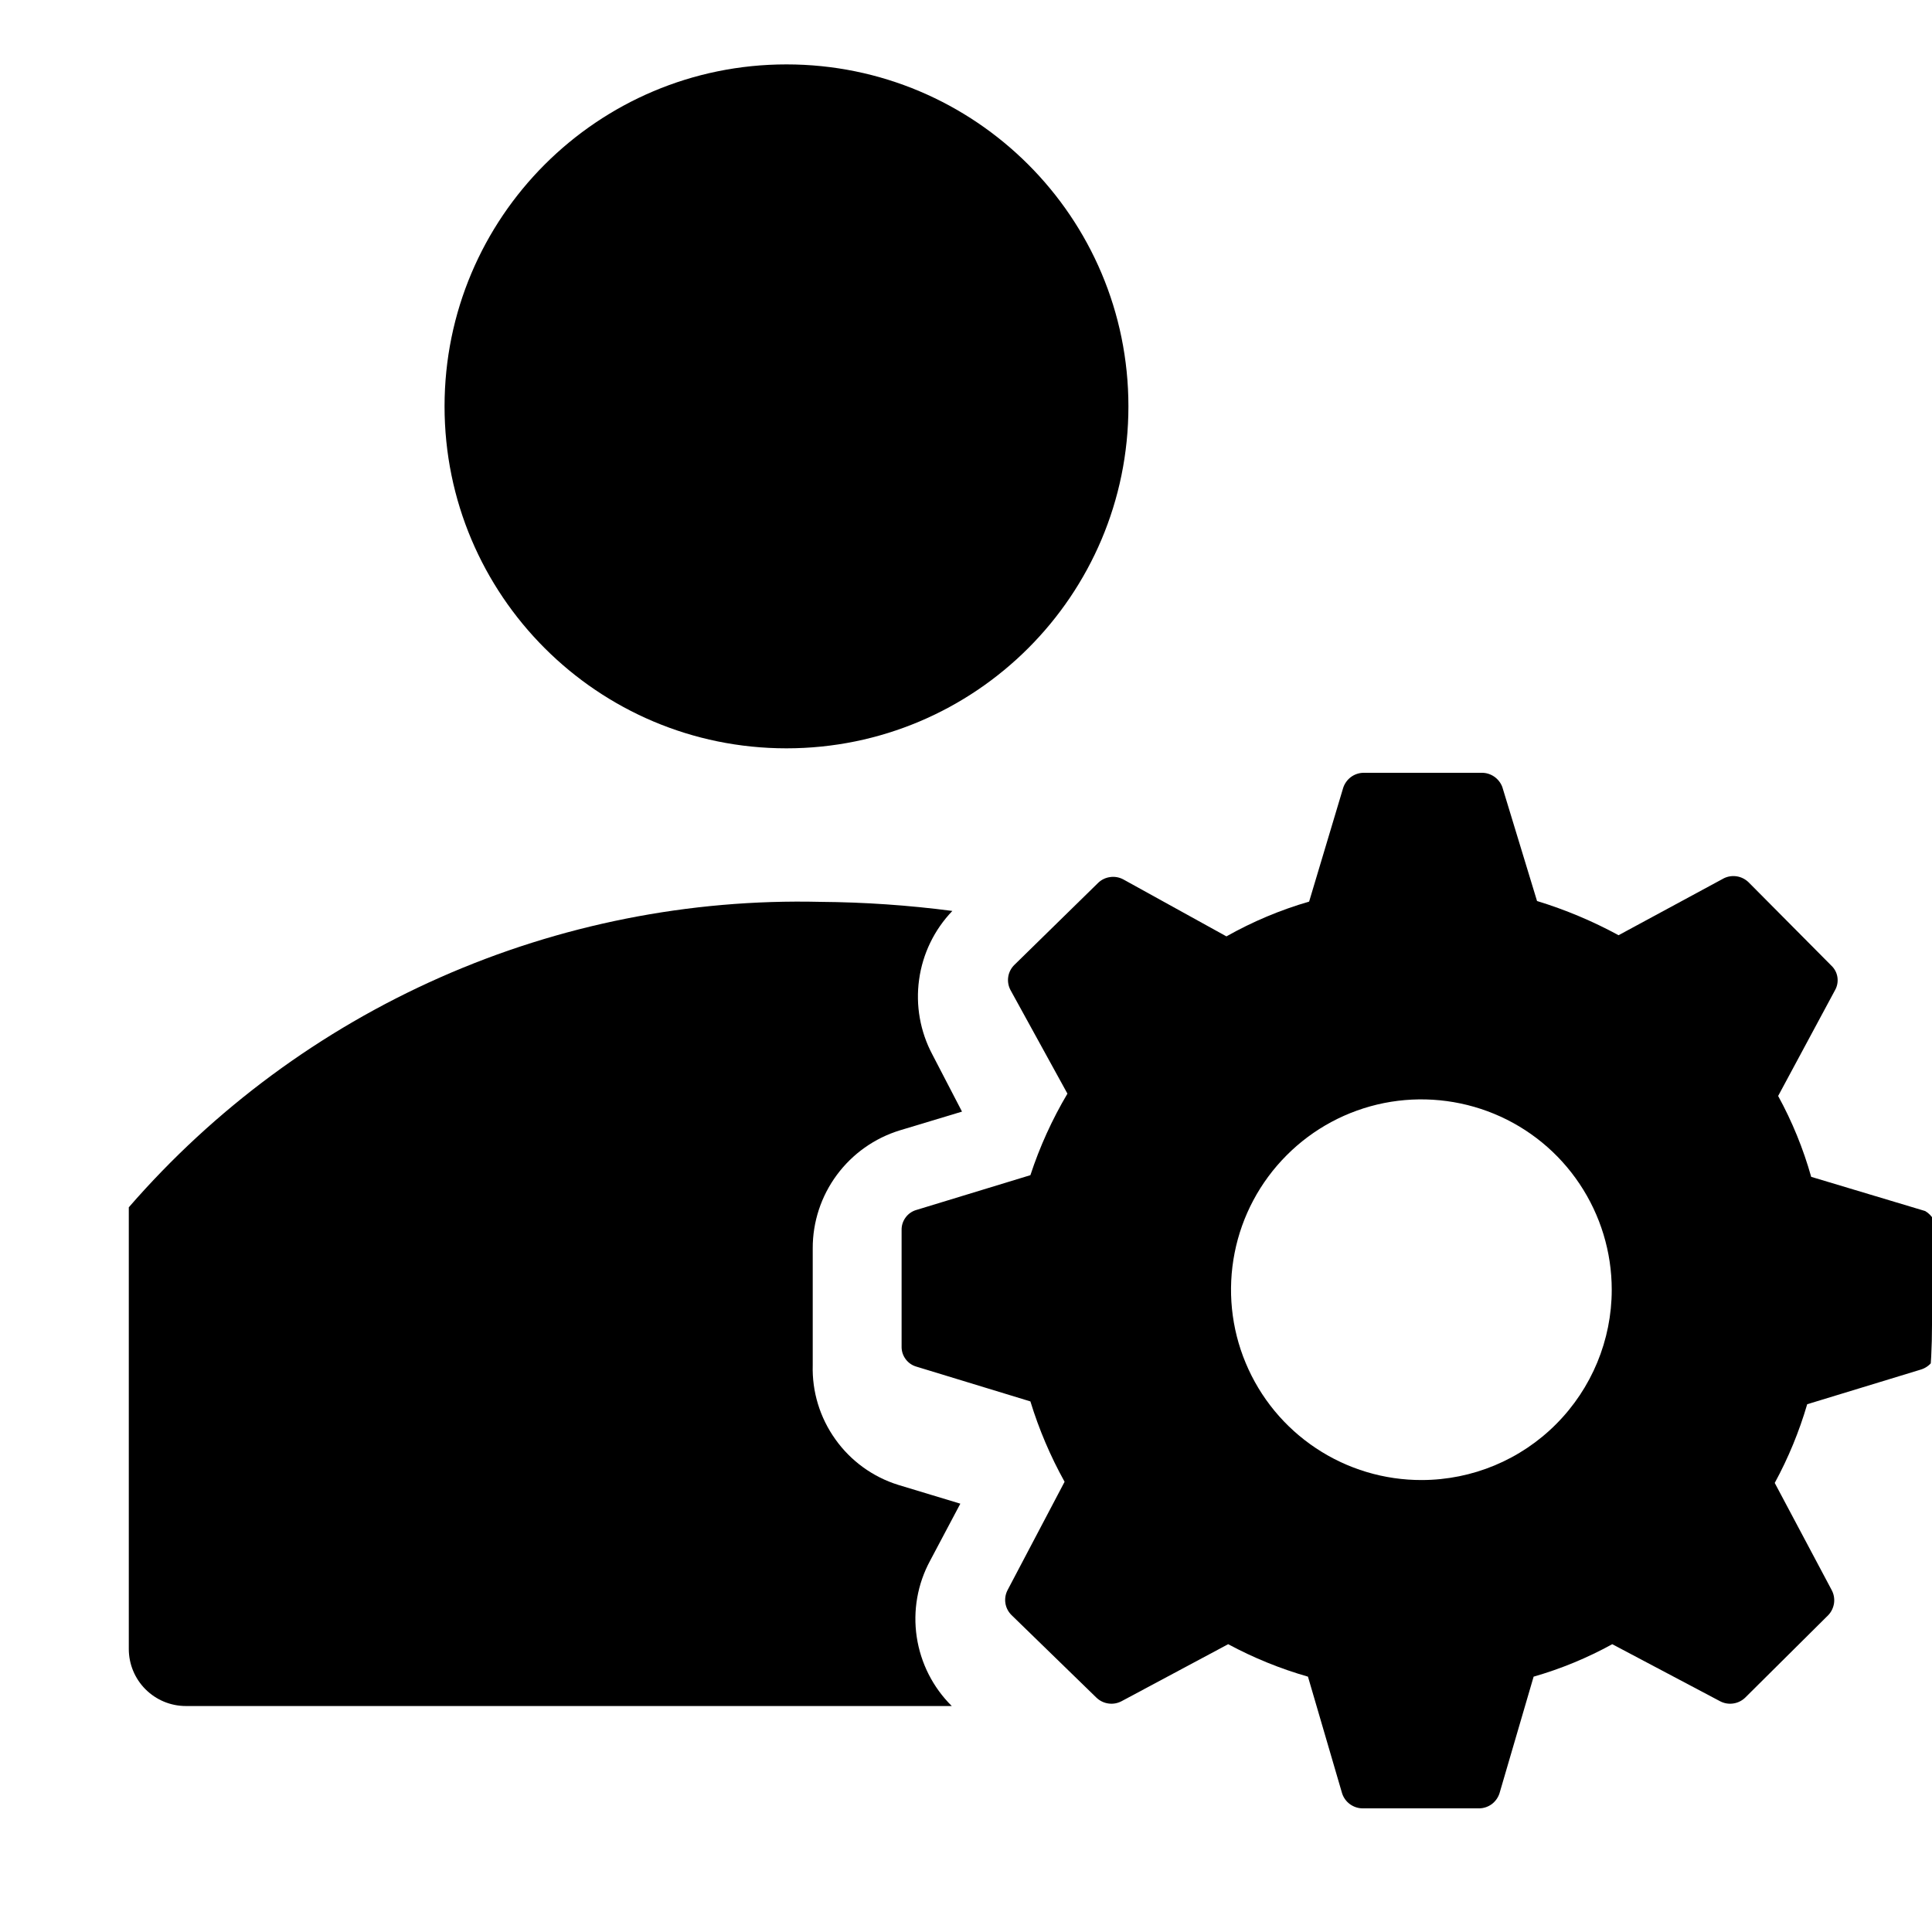 <svg width="30" height="30" viewBox="0 0 30 30" fill="none" xmlns="http://www.w3.org/2000/svg">
<g clip-path="url(#clip0_755_5707)">
<path d="M12.212 11.62C15.145 11.62 17.522 9.242 17.522 6.31C17.522 3.377 15.145 1 12.212 1C9.28 1 6.903 3.377 6.903 6.31C6.903 9.242 9.28 11.62 12.212 11.62Z" fill="black"/>
<path d="M14.779 26.491C14.486 26.201 14.296 25.825 14.235 25.418C14.174 25.011 14.247 24.596 14.443 24.234L14.912 23.349L13.947 23.057C13.553 22.934 13.211 22.686 12.972 22.35C12.732 22.015 12.608 21.61 12.62 21.198V19.384C12.619 18.974 12.75 18.575 12.994 18.245C13.238 17.915 13.581 17.672 13.973 17.552L14.938 17.261L14.478 16.375C14.288 16.018 14.216 15.611 14.272 15.21C14.327 14.81 14.508 14.437 14.788 14.145C14.107 14.056 13.421 14.009 12.735 14.004C10.707 13.956 8.693 14.356 6.837 15.176C4.982 15.996 3.33 17.215 2 18.747V25.606C2 25.84 2.093 26.065 2.259 26.231C2.425 26.397 2.65 26.491 2.885 26.491H14.779Z" fill="black"/>
<path d="M29.894 18.805L28.124 18.274C28.001 17.837 27.829 17.416 27.611 17.018L28.496 15.372C28.53 15.311 28.542 15.24 28.531 15.171C28.52 15.101 28.485 15.038 28.434 14.991L27.151 13.699C27.101 13.651 27.038 13.619 26.97 13.608C26.902 13.597 26.832 13.607 26.77 13.637L25.133 14.522C24.73 14.303 24.306 14.125 23.867 13.991L23.328 12.221C23.304 12.156 23.26 12.1 23.203 12.06C23.146 12.021 23.078 11.999 23.009 12H21.168C21.099 12.002 21.032 12.025 20.977 12.066C20.922 12.107 20.88 12.165 20.858 12.23L20.328 14C19.88 14.13 19.45 14.311 19.044 14.54L17.442 13.655C17.38 13.622 17.309 13.609 17.239 13.619C17.169 13.628 17.104 13.659 17.053 13.708L15.752 14.982C15.701 15.032 15.667 15.096 15.656 15.167C15.645 15.237 15.657 15.309 15.69 15.372L16.575 16.982C16.338 17.382 16.145 17.806 16 18.248L14.23 18.788C14.163 18.807 14.104 18.848 14.063 18.904C14.021 18.96 13.999 19.028 14 19.097V20.912C13.999 20.981 14.021 21.049 14.063 21.105C14.104 21.161 14.163 21.202 14.23 21.221L16 21.761C16.133 22.195 16.311 22.613 16.531 23.009L15.646 24.69C15.613 24.753 15.601 24.825 15.612 24.895C15.623 24.966 15.657 25.03 15.708 25.08L17.027 26.363C17.078 26.411 17.143 26.443 17.213 26.452C17.283 26.462 17.354 26.449 17.416 26.416L19.071 25.531C19.465 25.743 19.88 25.912 20.31 26.035L20.841 27.85C20.863 27.916 20.906 27.975 20.963 28.016C21.02 28.057 21.089 28.08 21.159 28.08H22.974C23.043 28.078 23.109 28.055 23.165 28.014C23.22 27.972 23.261 27.915 23.283 27.85L23.814 26.035C24.239 25.913 24.648 25.744 25.035 25.531L26.708 26.416C26.77 26.449 26.841 26.462 26.911 26.452C26.981 26.443 27.046 26.411 27.097 26.363L28.389 25.08C28.438 25.029 28.469 24.963 28.479 24.893C28.488 24.824 28.476 24.753 28.442 24.69L27.558 23.027C27.769 22.639 27.938 22.229 28.062 21.805L29.832 21.265C29.898 21.244 29.957 21.203 30 21.148C30.042 21.092 30.067 21.026 30.071 20.956V19.124C30.073 19.06 30.058 18.996 30.026 18.94C29.995 18.884 29.949 18.837 29.894 18.805ZM22.08 22.982C21.495 22.984 20.922 22.812 20.435 22.488C19.948 22.165 19.568 21.704 19.343 21.164C19.117 20.624 19.058 20.029 19.171 19.455C19.284 18.881 19.565 18.354 19.978 17.94C20.391 17.525 20.917 17.243 21.491 17.128C22.064 17.014 22.659 17.072 23.2 17.295C23.741 17.518 24.203 17.897 24.528 18.384C24.853 18.87 25.027 19.442 25.027 20.027C25.027 20.809 24.716 21.559 24.164 22.113C23.612 22.668 22.862 22.98 22.08 22.982Z" fill="black"/>
</g>
<defs>
<clipPath id="clip0_755_5707">
<rect width="30" height="30" rx="9.423" fill="white"/>
</clipPath>
</defs>
</svg>
